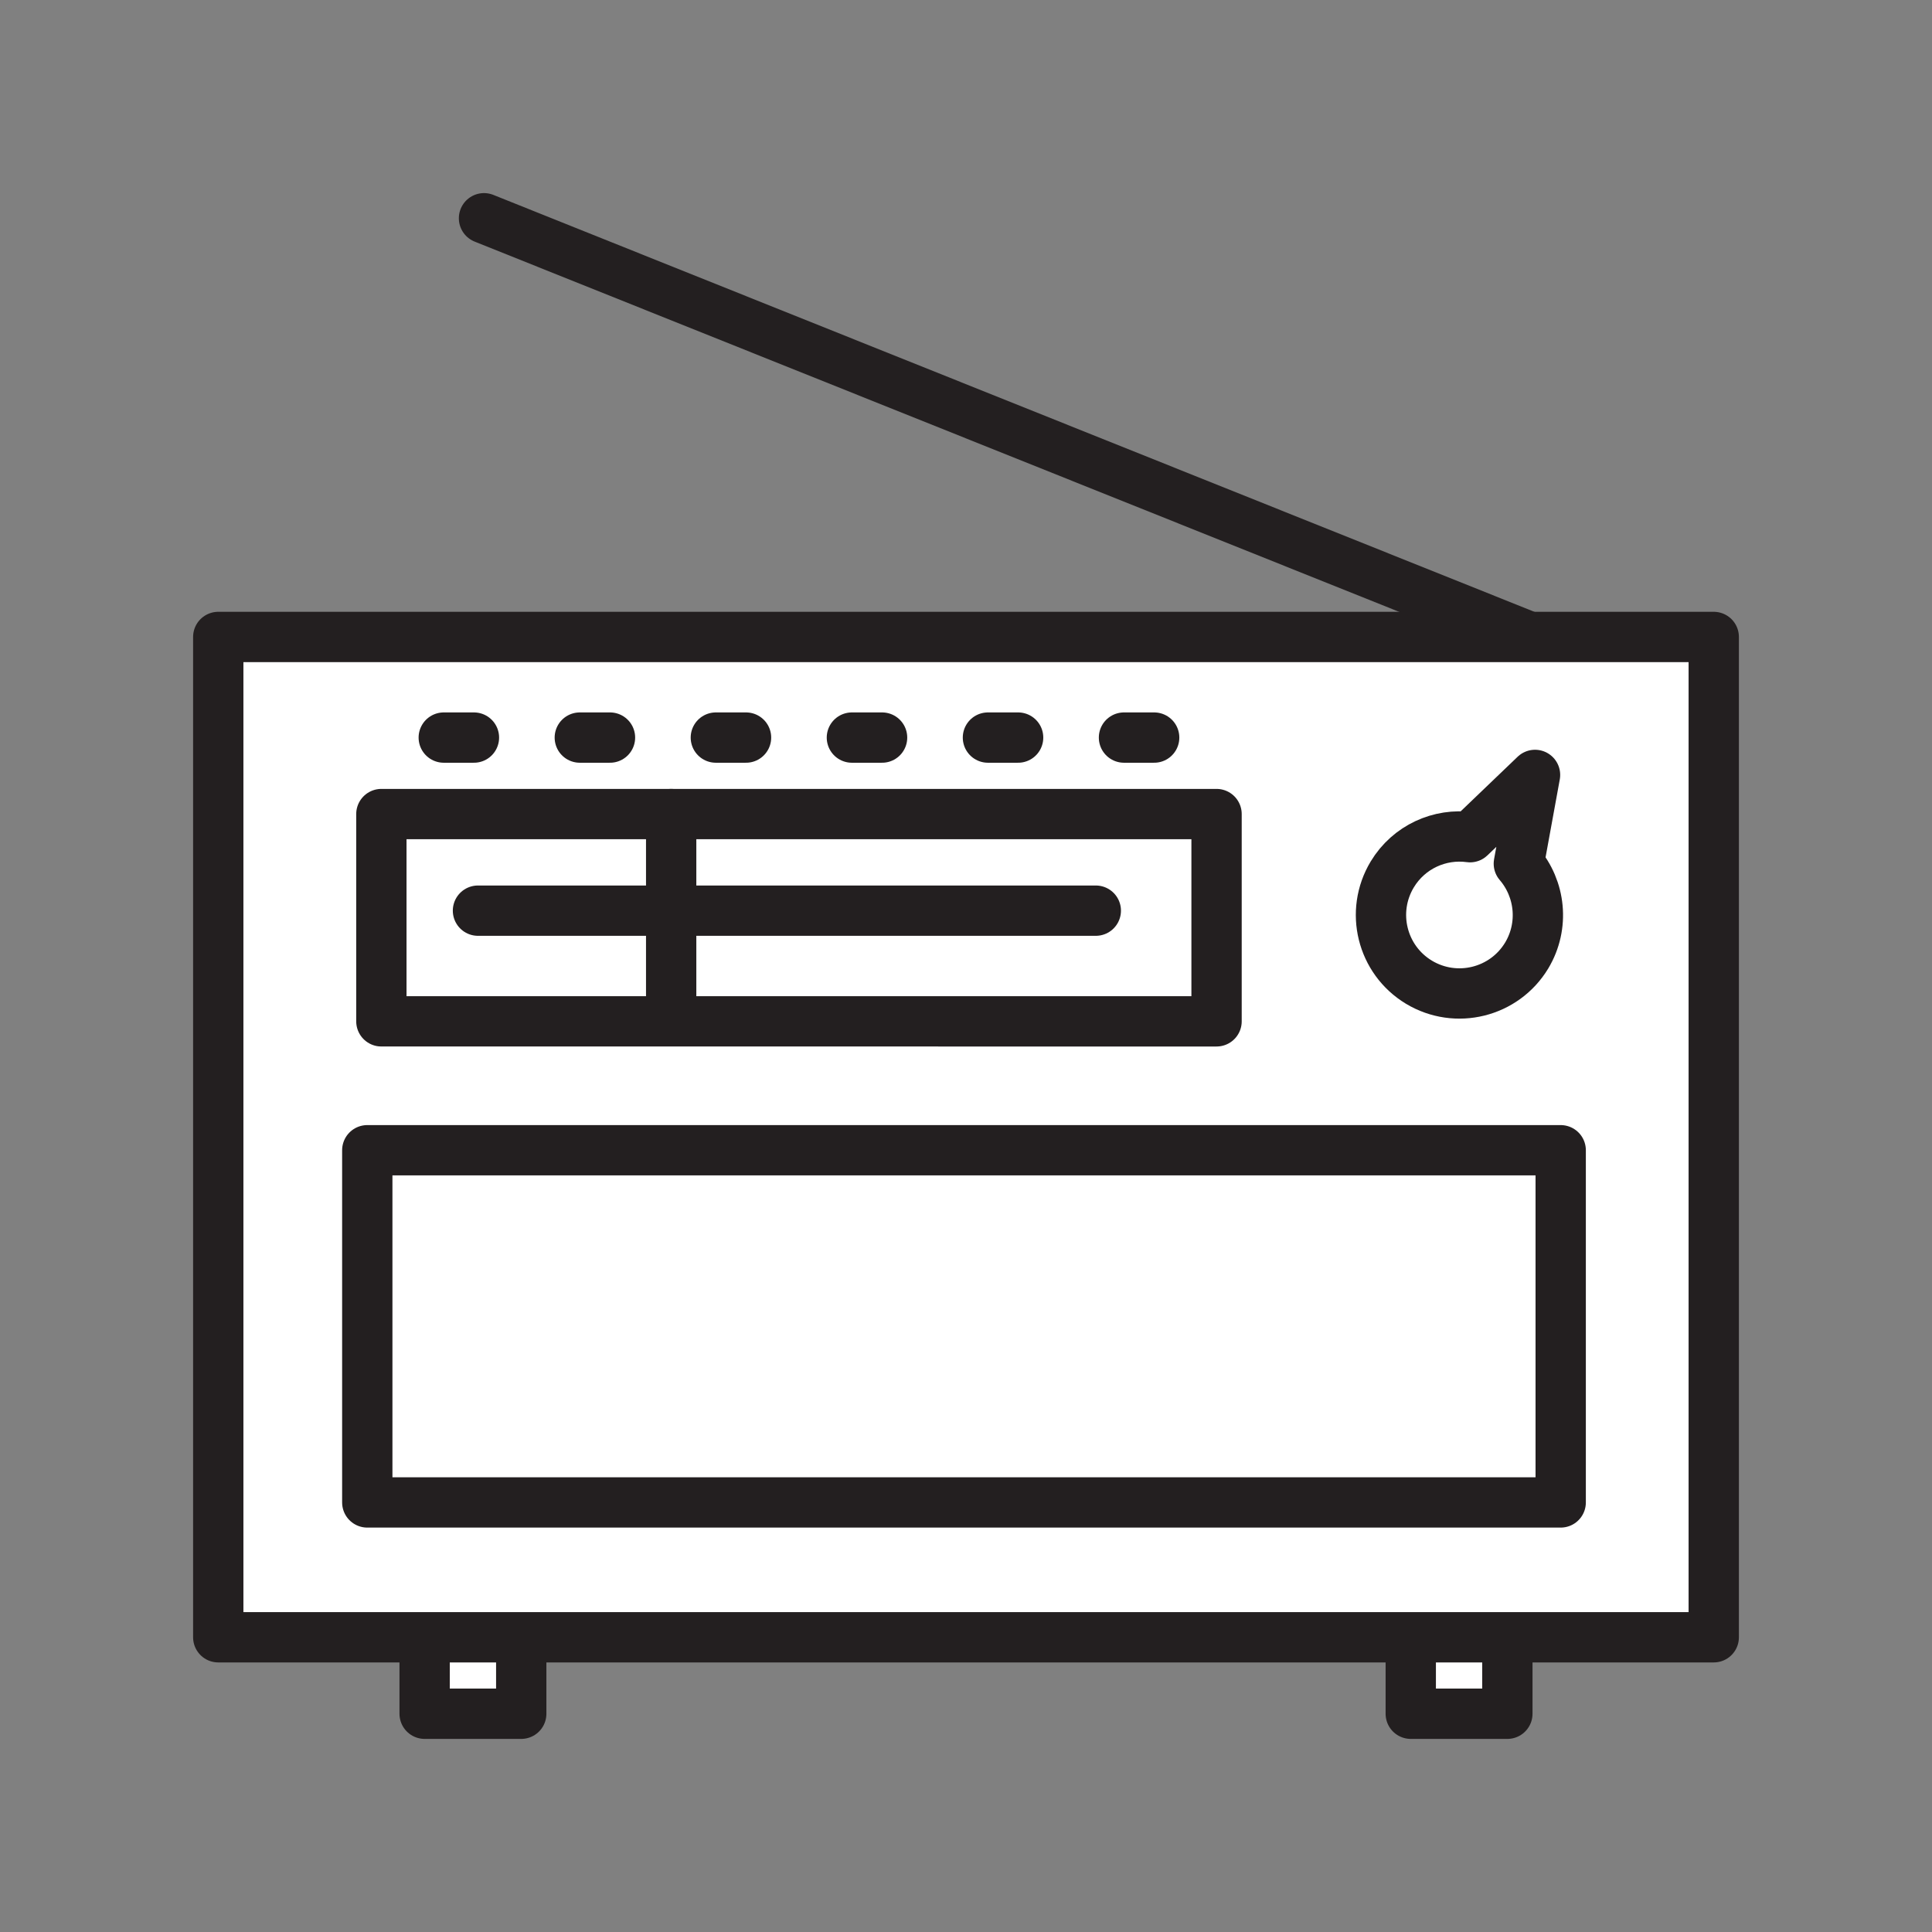<svg xmlns="http://www.w3.org/2000/svg" viewBox="0 0 1920 1920">
    <rect x="0" y="0" width="1920" height="1920" fill="#808080" stroke="none"/>
    <style>
        .st0{fill:#fff}.st1{fill:none;stroke:#231f20;stroke-width:50;stroke-linecap:round;stroke-linejoin:round;stroke-miterlimit:10}
    </style>
    <path class="st0" d="M1703.1 633v994H216.9V633h1486.2zM1551 1493.1v-350H365v350h1186zm-41.6-634.8l16.1-88.2-64.6 61.9c-29.9-4.1-60.7 9.5-77.3 37-22.2 36.9-10.4 84.8 26.5 107.1 36.9 22.2 84.8 10.4 107.1-26.5 17.8-29.7 13.6-66.4-7.8-91.3zM1209 1015V809H379v206h830z" id="Layer_3"/>
    <path class="st0" d="M1525.4 770.1l-16.1 88.2c21.5 24.9 25.7 61.6 7.8 91.3-22.2 36.9-70.2 48.8-107.1 26.5-36.9-22.2-48.8-70.2-26.5-107.1 16.6-27.5 47.4-41.1 77.3-37l64.6-61.9zM667 1013v2h542V809H667v204zm0-204H379v206h288V809z" id="Layer_4"/>
    <path class="st0" d="M1498 1629.1v74h-96v-76h96v2zm-980-2h-96v76h96v-76z" id="Layer_5"/>
    <path class="st0" d="M365 1143.1h1186v350H365z" id="Layer_11"/>
    <g id="STROKES">
        <g id="XMLID_1_">
            <path class="st1" d="M422 1627.1H216.9V633h1486.2v994.1H518z"/>
            <path class="st1" d="M1515 631L481 216.9"/>
            <path class="st1" d="M667 809h542v206H379V809z"/>
            <path class="st1" d="M667 809v204"/>
            <path class="st1" d="M475 905h614"/>
            <path class="st1" d="M441 733h30"/>
            <path class="st1" d="M576.2 733h30"/>
            <path class="st1" d="M711.4 733h30"/>
            <path class="st1" d="M846.6 733h30"/>
            <path class="st1" d="M1117 733h30"/>
            <path class="st1" d="M981.8 733h30"/>
            <path class="st1" d="M1509.4 858.3l16.1-88.2-64.6 61.9c-29.9-4.1-60.7 9.5-77.3 37-22.2 36.9-10.4 84.8 26.5 107.1 36.9 22.2 84.8 10.4 107.1-26.5 17.8-29.7 13.6-66.4-7.8-91.3z"/>
            <path class="st1" d="M365 1143.1h1186v350H365z"/>
            <path class="st1" d="M1498 1629.1v74h-96v-74"/>
            <path class="st1" d="M518 1629.1v74h-96v-74"/>
        </g>
    </g>
</svg>
